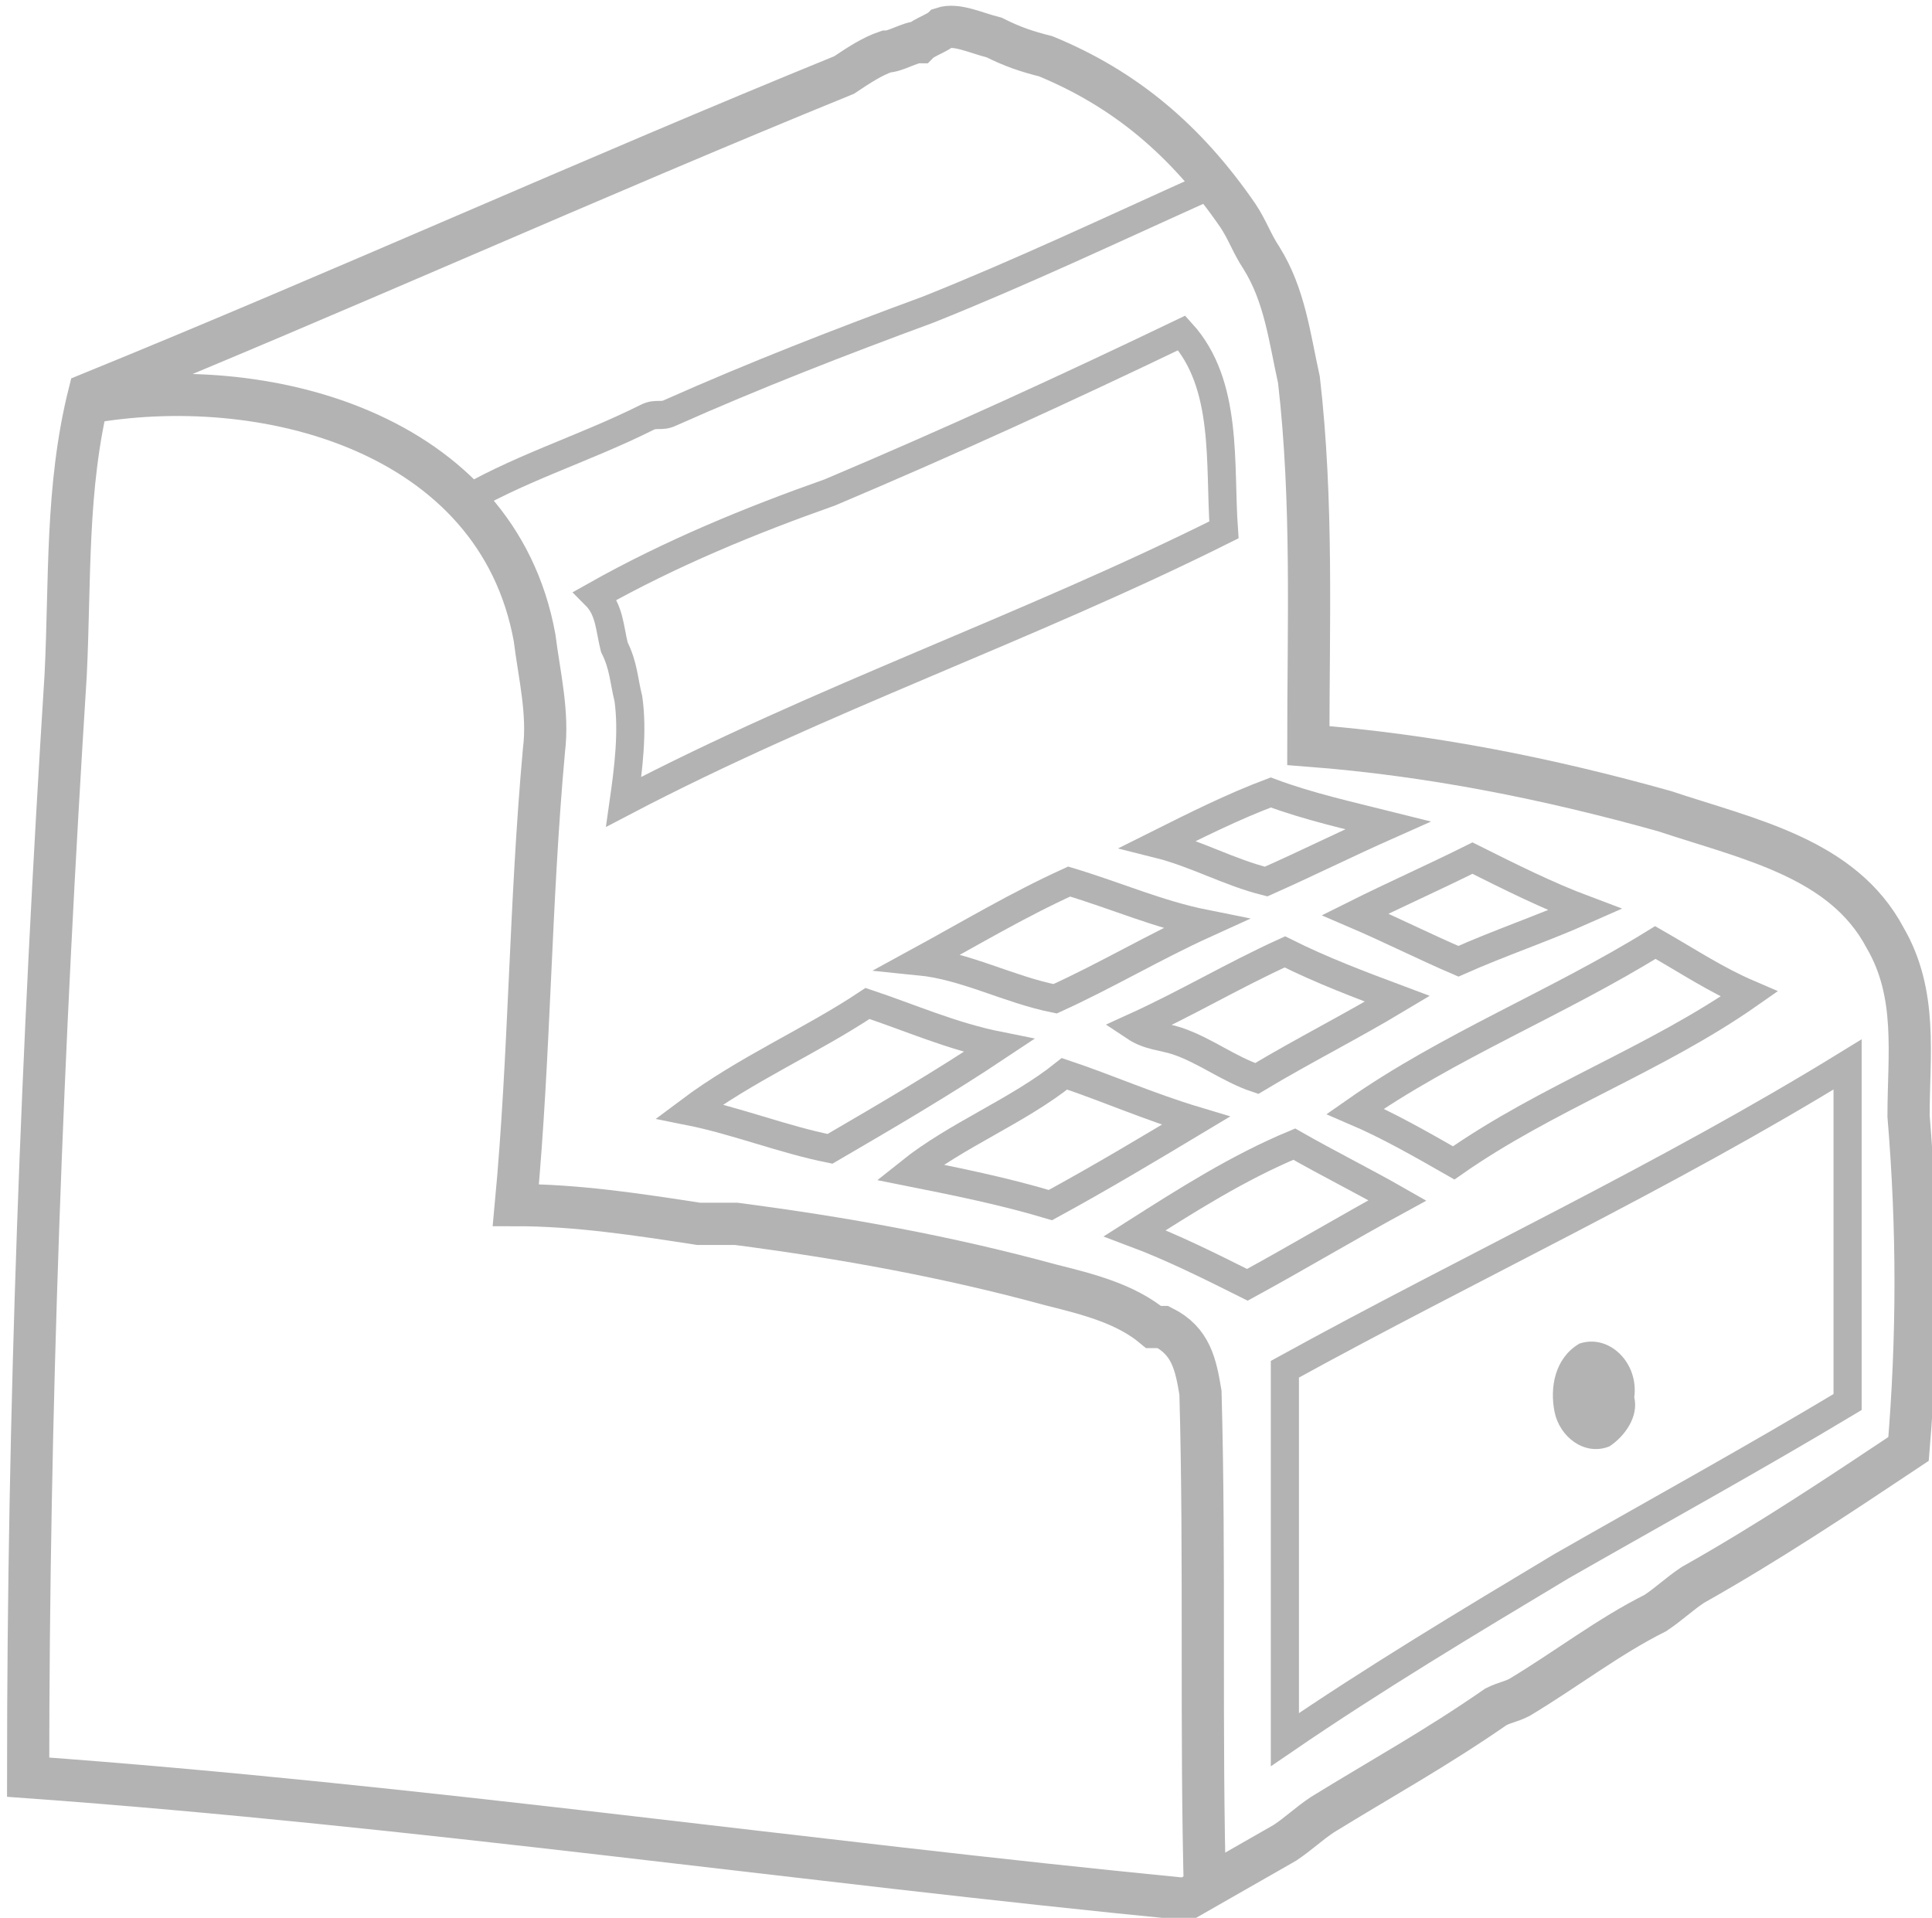 <?xml version="1.0" encoding="utf-8"?>
<!-- Generator: Adobe Illustrator 22.1.0, SVG Export Plug-In . SVG Version: 6.00 Build 0)  -->
<svg version="1.1" id="Vrstva_1" xmlns="http://www.w3.org/2000/svg" xmlns:xlink="http://www.w3.org/1999/xlink" x="0px" y="0px"
	 viewBox="0 0 412 409" style="enable-background:new 0 0 412 409;" xml:space="preserve">
<style type="text/css">
	.st0{fill:none;stroke:#B3B3B3;stroke-width:9;stroke-miterlimit:10;}
	.st1{fill:none;stroke:#B3B3B3;stroke-width:6;stroke-miterlimit:10;}
	.st2{fill:#B3B3B3;}
	.st3{fill:none;stroke:#B3B3B3;stroke-miterlimit:10;}
</style>
<g>
	<g>
		<g>
			<path class="st0" d="M6,379c0-78,3-156,8-235c1-20,0-40,5-60c54-22,107-46,161-68c3-2,6-4,9-5c2,0,5-2,7-2c1-1,4-2,5-3
				c3-1,7,1,11,2c4,2,7,3,11,4c17,7,30,18,41,34c2,3,3,6,5,9c5,8,6,17,8,26c3,26,2,52,2,78c26,2,51,7,76,14c18,6,38,10,47,27
				c7,12,5,25,5,38c2,24,2,47,0,71c-15,10-30,20-46,29c-3,2-5,4-8,6c-10,5-19,12-29,18c-2,1-3,1-5,2c-13,9-24,15-37,23c-3,2-5,4-8,6
				c-7,4-14,8-21,12C171,397,89,385,6,379L6,379z"/>
		</g>
		<g>
			<path class="st0" d="M257,405c-1-36,0-72-1-108c-1-6-2-11-8-14c-1,0-1,0-2,0c-6-5-14-7-22-9c-22-6-44-10-67-13c-3,0-5,0-8,0
				c-13-2-26-4-39-4c3-32,3-64,6-97c1-8-1-16-2-24c-8-44-58-57-96-50"/>
		</g>
		<g>
			<path class="st1" d="M257,40c-20,9-39,18-59,26c-19,7-37,14-55,22c-2,1-3,0-5,1c-14,7-28,11-41,19"/>
		</g>
		<g>
			<path class="st1" d="M127,127c16-9,33-16,50-22c26-11,50-22,75-34c10,11,8,28,9,42c-42,21-86,36-128,58c1-7,2-15,1-22
				c-1-4-1-7-3-11C130,134,130,130,127,127L127,127z"/>
		</g>
		<g>
			<path class="st1" d="M274,292c0,26,0,53,0,79c19-13,39-25,59-37c21-12,41-23,61-35c0-24,0-48,0-72C355,251,314,270,274,292
				L274,292z"/>
		</g>
		<g>
			<g>
				<path class="st1" d="M266,274c11-6,21-12,32-18c-7-4-15-8-22-12c-12,5-23,12-34,19C250,266,258,270,266,274L266,274z"/>
			</g>
			<g>
				<path class="st1" d="M289,237c7,3,14,7,21,11c20-14,43-22,63-36c-7-3-13-7-20-11C332,214,309,223,289,237L289,237z"/>
			</g>
			<g>
				<path class="st1" d="M311,205c9-4,18-7,27-11c-8-3-16-7-24-11c-8,4-17,8-25,12C296,198,304,202,311,205L311,205z"/>
			</g>
			<g>
				<path class="st1" d="M298,213c-10,6-20,11-30,17c-6-2-11-6-17-8c-3-1-6-1-9-3c11-5,21-11,32-16C282,207,290,210,298,213L298,213
					z"/>
			</g>
			<g>
				<path class="st1" d="M255,239c-10,6-20,12-31,18c-10-3-20-5-30-7c10-8,23-13,33-21C236,232,245,236,255,239L255,239z"/>
			</g>
			<g>
				<path class="st1" d="M177,245c12-7,24-14,36-22c-10-2-19-6-28-9c-12,8-26,14-38,23C157,239,167,243,177,245L177,245z"/>
			</g>
			<g>
				<path class="st1" d="M196,205c10,1,19,6,29,8c11-5,21-11,32-16c-10-2-19-6-29-9C217,193,207,199,196,205L196,205z"/>
			</g>
			<g>
				<path class="st1" d="M247,180c8,2,15,6,23,8c9-4,17-8,26-12c-8-2-17-4-25-7C263,172,255,176,247,180L247,180z"/>
			</g>
		</g>
		<g>
			<path class="st2" d="M348,298c1-7-5-13-11-11c-5,3-6,9-5,14s6,9,11,7C346,306,349,302,348,298L348,298z"/>
			<path class="st3" d="M348,298c1-7-5-13-11-11c-5,3-6,9-5,14s6,9,11,7C346,306,349,302,348,298L348,298z"/>
		</g>
	</g>
</g>
</svg>
